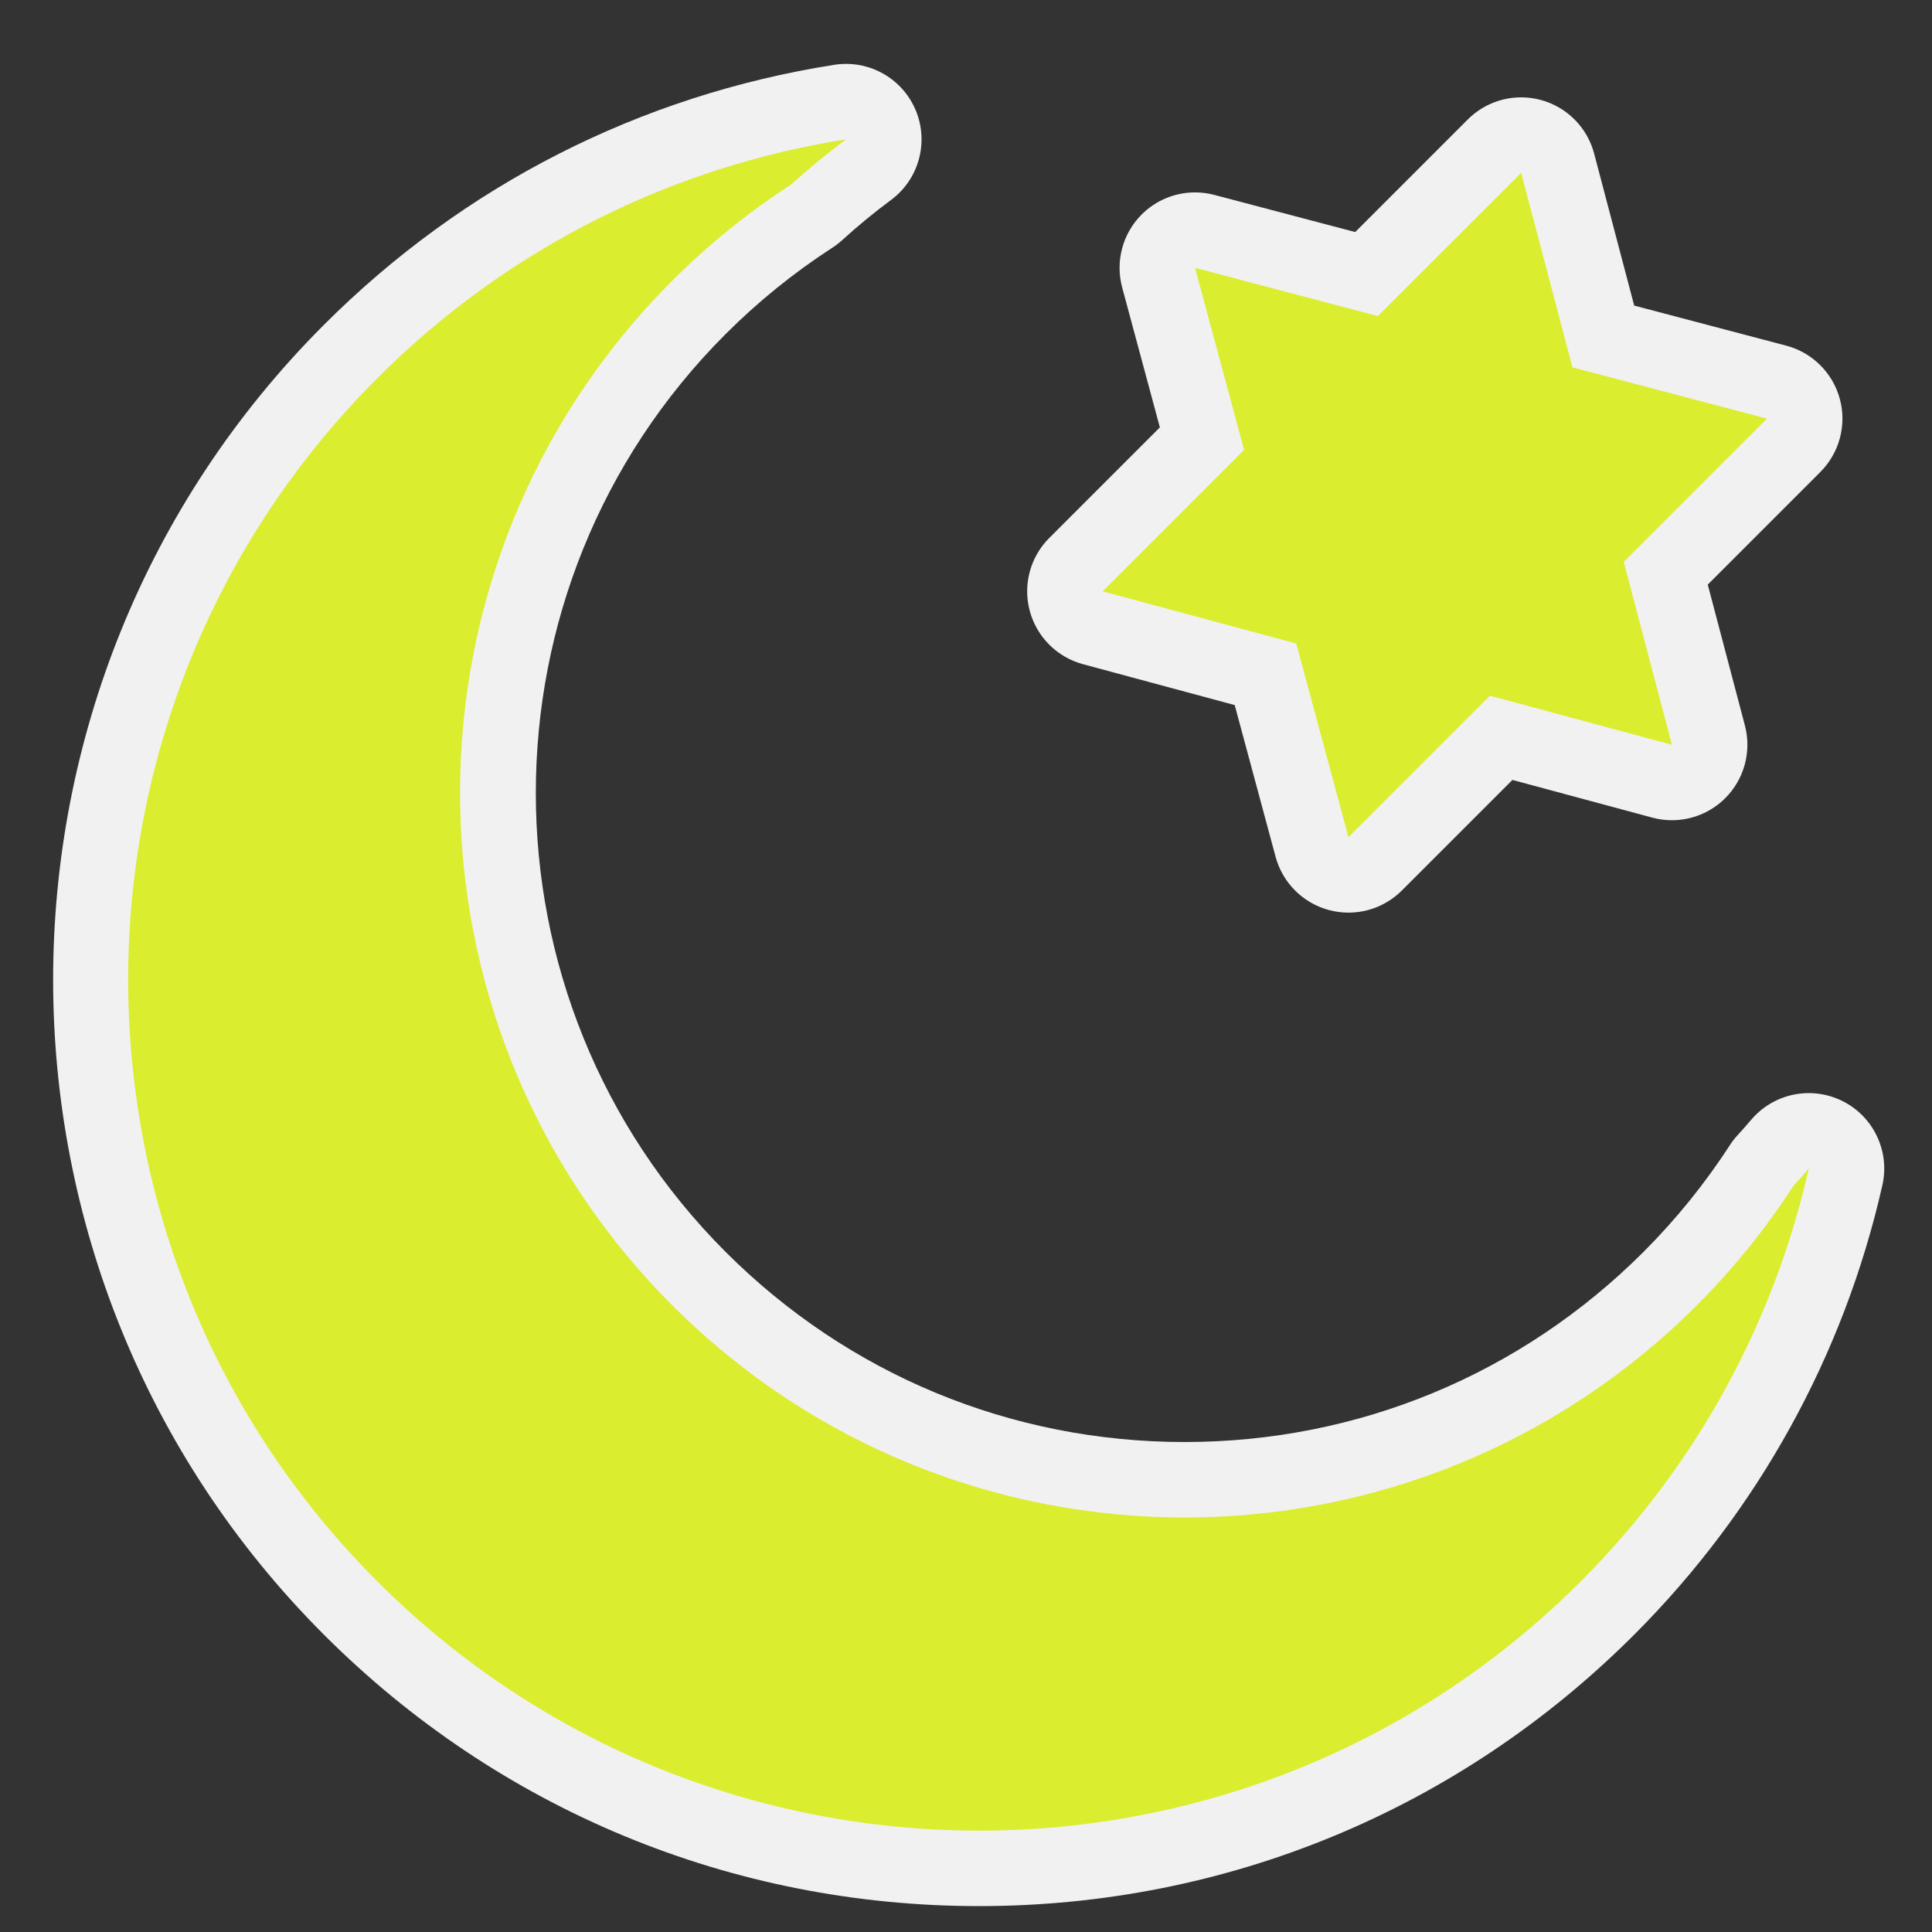 <?xml version="1.0" encoding="utf-8"?>
<!-- (c) mapshakers 2015, Licence: CC0 1.0 Universal, www.mapshakers.com  -->
<!DOCTYPE svg PUBLIC "-//W3C//DTD SVG 1.1//EN" "http://www.w3.org/Graphics/SVG/1.1/DTD/svg11.dtd">
<svg version="1.1" id="islamism" xmlns="http://www.w3.org/2000/svg" xmlns:xlink="http://www.w3.org/1999/xlink" x="0px" y="0px"
	 width="256px" height="256px" viewBox="0 0 256 256" style="enable-background:new 0 0 256 256;" xml:space="preserve">
<rect x="0" y="0" width="256" height="256" fill="#333333" stroke="none"/>
<style type="text/css">
<![CDATA[
	.st0{fill:#F1F1F1;}
	.st1{fill:#daed2f;}
]]>
</style>
<path class="st0" d="M178.677,120.927c-0.86,0-1.727-0.111-2.58-0.339c-3.449-0.921-6.146-3.612-7.074-7.059l-5.418-20.102
	l-20.101-5.417c-3.447-0.929-6.138-3.625-7.06-7.075c-0.922-3.449,0.065-7.128,2.59-9.652l14.654-14.653l-4.994-18.536
	c-0.929-3.445,0.049-7.124,2.565-9.653c1.9-1.912,4.463-2.948,7.09-2.948c0.851,0,1.706,0.108,2.549,0.331l18.674,4.923
	l14.919-14.919c1.9-1.9,4.454-2.929,7.072-2.929c0.869,0,1.745,0.113,2.607,0.346c3.456,0.934,6.149,3.644,7.062,7.105l5.309,20.142
	l20.142,5.309c3.462,0.913,6.172,3.606,7.105,7.062s-0.052,7.147-2.583,9.679L226.287,77.46l4.922,18.674
	c0.909,3.45-0.089,7.123-2.618,9.639c-1.898,1.888-4.444,2.91-7.053,2.91c-0.867,0-1.741-0.113-2.601-0.344l-18.535-4.994
	l-14.653,14.653C183.849,119.898,181.295,120.927,178.677,120.927z"/>
<path class="st0" d="M129.728,252.569c-32.786,0-63.61-12.768-86.794-35.951c-47.858-47.858-47.858-125.73,0-173.588
	c18.48-18.48,41.863-30.391,67.62-34.444c0.522-0.082,1.044-0.122,1.56-0.122c3.978,0,7.646,2.378,9.22,6.139
	c1.778,4.249,0.425,9.163-3.279,11.902c-2.172,1.606-4.358,3.404-6.496,5.342c-0.399,0.362-0.828,0.691-1.28,0.985
	c-5.081,3.29-9.835,7.137-14.131,11.433c-33.531,33.531-33.531,88.09,0,121.622c16.243,16.244,37.839,25.189,60.811,25.189
	c22.971,0,44.567-8.945,60.811-25.189c4.298-4.297,8.146-9.052,11.435-14.133c0.293-0.452,0.621-0.879,0.982-1.277
	c0.629-0.695,1.256-1.394,1.858-2.104c1.95-2.299,4.764-3.532,7.63-3.532c1.513,0,3.04,0.344,4.464,1.055
	c4.12,2.058,6.303,6.663,5.285,11.155c-5.108,22.554-16.486,43.152-32.901,59.568C193.338,239.801,162.514,252.569,129.728,252.569z
	"/>
<path class="st1" d="M208.356,48.676l-6.794-25.777L182.58,41.881l-24.23-6.388l6.499,24.12l-18.743,18.743l25.657,6.914
	l6.915,25.657l18.742-18.742l24.119,6.499l-6.387-24.231l18.981-18.982L208.356,48.676z"/>
<path class="st1" d="M224.84,172.957c-37.49,37.491-98.273,37.491-135.764,0c-37.49-37.49-37.49-98.274,0-135.764
	c4.892-4.892,10.184-9.14,15.766-12.755c2.346-2.127,4.768-4.126,7.267-5.974c-22.734,3.578-44.584,14.118-62.104,31.637
	c-44.029,44.029-44.029,115.417,0,159.446c44.03,44.029,115.417,44.029,159.446,0c15.609-15.609,25.679-34.658,30.22-54.706
	c-0.672,0.792-1.37,1.571-2.072,2.347C233.982,162.771,229.733,168.064,224.84,172.957z"/>
</svg>
